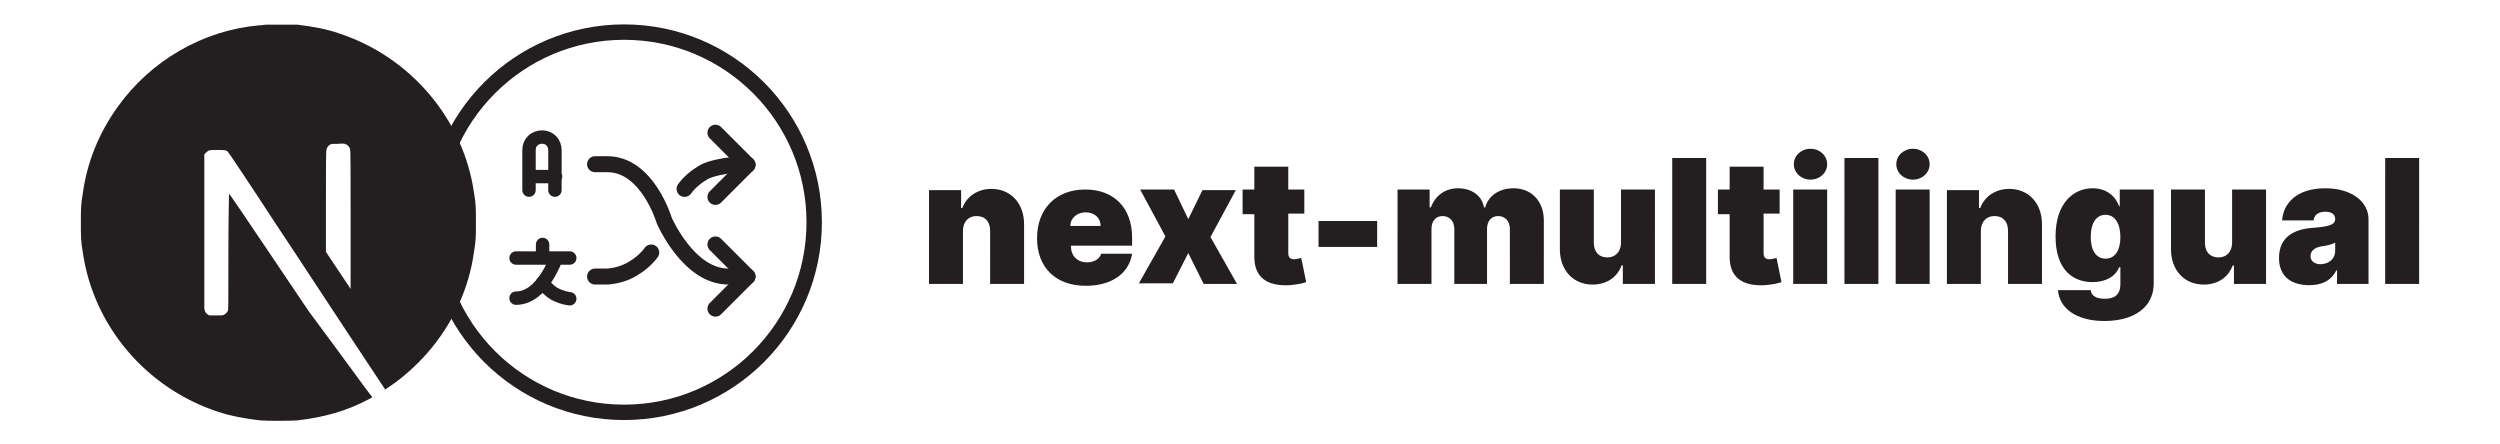 <svg version="1.1" id="Layer_1" xmlns="http://www.w3.org/2000/svg" x="0" y="0" viewBox="0 0 405 72" style="enable-background:new 0 0 405 72" xml:space="preserve"><style>.st1,.st2{fill:none;stroke:#231f20;stroke-width:2.172;stroke-linecap:round;stroke-linejoin:round}.st2{stroke-width:2.591}.st3{fill:#231f20}</style><circle cx="101.1" cy="36" r="30.8" style="fill:none;stroke:#231f20;stroke-width:2.495"/><path class="st1" d="M85.7 30.8v-6.5c0-.6.2-1.1.6-1.5.4-.4 1-.6 1.5-.6.6 0 1.1.2 1.5.6.4.4.6 1 .6 1.5v6.5M85.7 28.6H90M87.9 39.6v2.2M83.6 41.8h8.7M90.1 41.8s-2.2 6.5-6.5 6.5"/><path class="st1" d="M87.9 45.8c.5.7 1.1 1.3 1.9 1.8.8.4 1.6.7 2.5.8"/><path class="st2" d="M105.5 40.9c-.8 1.1-1.9 2-3.1 2.7-1.2.7-2.6 1.1-4 1.2h-2M121.1 44.8H118c-6.5 0-10.4-9.1-10.4-9.1s-2.7-9.1-9.2-9.1h-2M110.9 30.6c.8-1.1 1.9-2 3.1-2.7 1.2-.7 3.8-1.1 5.1-1.2h2"/><path class="st2" d="m115.9 50 5.2-5.2-5.2-5.2M115.9 31.9l5.2-5.2-5.2-5.2"/><path class="st3" d="M43 4c-.1 0-.6.1-1 .1-9.1.8-17.6 5.7-23 13.3-3 4.2-4.9 8.9-5.6 14-.3 1.8-.3 2.3-.3 4.7 0 2.4 0 2.9.3 4.7 1.7 12 10.3 22.1 21.9 25.9 2.1.7 4.3 1.1 6.8 1.4 1 .1 5.2.1 6.1 0 4.3-.5 7.9-1.5 11.5-3.4.6-.3.7-.4.6-.4-.1 0-2.4-3.2-5.2-7L50 50.4l-6.4-9.5c-3.5-5.2-6.4-9.5-6.5-9.5 0 0-.1 4.2-.1 9.4 0 9 0 9.4-.1 9.6-.2.3-.3.4-.6.6-.2.1-.4.1-1.3.1h-1.1l-.3-.2c-.2-.1-.3-.3-.4-.5l-.1-.4V25l.2-.2c.1-.1.3-.3.5-.4.3-.1.4-.1 1.4-.1 1.3 0 1.5 0 1.8.4.1.1 3.6 5.3 7.7 11.6 4.2 6.3 9.8 14.9 12.6 19.1l5.1 7.7.3-.2c2.3-1.5 4.7-3.6 6.6-5.8 4-4.6 6.7-10.3 7.5-16.4.3-1.8.3-2.3.3-4.7 0-2.4 0-2.9-.3-4.7-1.7-12-10.3-22.1-21.9-25.9-2-.7-4.2-1.1-6.7-1.4H43zm13.1 19.4c.3.2.5.4.6.7.1.2.1 3.6.1 11.5v11.2l-2-3-2-3v-8.2c0-5.3 0-8.3.1-8.4.1-.4.3-.6.6-.8.3-.1.4-.1 1.3-.1.9-.1 1.1 0 1.3.1zM156 37.4c0-1.5.9-2.4 2.2-2.4 1.4 0 2.2.9 2.2 2.4V46h5.5v-9.7c0-3.3-2.1-5.7-5.3-5.7-2.2 0-4 1.2-4.7 3.1h-.2v-2.9h-5.2V46h5.5v-8.6zm19.9 8.9c4.2 0 7-2 7.5-5.2h-5c-.3.9-1.2 1.4-2.3 1.4-1.6 0-2.6-1.1-2.6-2.5v-.2h9.9v-1.3c0-4.9-3-7.8-7.6-7.8-4.7 0-7.8 3.1-7.8 7.9 0 4.7 3 7.7 7.9 7.7zm-2.5-9.7c0-1.3 1.1-2.2 2.5-2.2s2.4.9 2.4 2.2h-4.9zm16.8-5.9h-5.5l4.1 7.6-4.3 7.6h5.5l2.5-4.9 2.5 5h5.4l-4.3-7.6 4.1-7.6h-5.4l-2.3 4.7-2.3-4.8zm21.1 0h-2.6V27h-5.5v3.7h-1.9v4h1.9v6.9c0 3.2 1.9 4.8 5.7 4.6 1.2-.1 2.2-.3 2.7-.5l-.8-3.9c-.2 0-.7.2-1.1.2-.7 0-1-.3-1-1v-6.4h2.6v-3.9zm11.8 5.1h-9.5V40h9.5v-4.2zm3.3 10.2h5.5v-8.9c0-1.3.7-2.1 1.8-2.1s1.9.8 1.9 2.1V46h5.3v-8.9c0-1.3.7-2.1 1.8-2.1s1.9.8 1.9 2.1V46h5.5V35.7c0-3.1-2-5.2-4.9-5.2-2.3 0-4.1 1.2-4.6 3.1h-.2c-.3-1.9-2-3.1-4.2-3.1-2.1 0-3.7 1.2-4.4 3.1h-.2v-2.9h-5.2V46zm36.2-6.7c0 1.5-.9 2.4-2.2 2.4-1.4 0-2.2-.9-2.2-2.4v-8.6h-5.5v9.7c0 3.3 2.1 5.7 5.3 5.7 2.3 0 4-1.2 4.7-3.1h.2v3h5.2V30.7h-5.5v8.6zm13.8-13.7h-5.5V46h5.5V25.6zm11.9 5.1h-2.6V27h-5.5v3.7h-1.9v4h1.9v6.9c0 3.2 1.9 4.8 5.7 4.6 1.2-.1 2.2-.3 2.7-.5l-.8-3.9c-.2 0-.7.2-1.1.2-.7 0-1-.3-1-1v-6.4h2.6v-3.9zm2.2 15.3h5.5V30.7h-5.5V46zm2.8-16.9c1.5 0 2.7-1.1 2.7-2.5s-1.2-2.5-2.7-2.5c-1.5 0-2.7 1.1-2.7 2.5s1.2 2.5 2.7 2.5zm11-3.5h-5.5V46h5.5V25.6zm2.8 20.4h5.5V30.7h-5.5V46zm2.8-16.9c1.5 0 2.7-1.1 2.7-2.5s-1.2-2.5-2.7-2.5c-1.5 0-2.7 1.1-2.7 2.5s1.2 2.5 2.7 2.5zm11 8.3c0-1.5.9-2.4 2.2-2.4 1.4 0 2.2.9 2.2 2.4V46h5.5v-9.7c0-3.3-2.1-5.7-5.3-5.7-2.2 0-4 1.2-4.7 3.1h-.2v-2.9h-5.2V46h5.5v-8.6zm20 14.6c4.8 0 8-2.2 8-6.1V30.7h-5.5v2.7h-.1c-.6-1.6-2-2.9-4.3-2.9-3 0-6 2.3-6 7.8 0 5.3 2.7 7.4 6 7.4 2.1 0 3.7-.9 4.3-2.4h.2V46c0 1.8-1 2.4-2.5 2.4-1.3 0-2.2-.4-2.3-1.4h-5.3c.2 2.9 2.9 5 7.5 5zm.2-10.1c-1.5 0-2.4-1.3-2.4-3.5 0-2.3.9-3.6 2.4-3.6s2.4 1.4 2.4 3.6-.9 3.5-2.4 3.5zm20.5-2.6c0 1.5-.9 2.4-2.2 2.4-1.4 0-2.2-.9-2.2-2.4v-8.6h-5.5v9.7c0 3.3 2.1 5.7 5.3 5.7 2.3 0 4-1.2 4.7-3.1h.2v3h5.2V30.7h-5.5v8.6zm12.5 6.9c2 0 3.5-.7 4.4-2.4h.1V46h5.1V35.5c0-2.8-2.7-5-7-5-4.6 0-6.8 2.4-7 5.2h5.1c.1-.9.8-1.4 1.9-1.4 1 0 1.6.4 1.6 1.2 0 .9-1 1.2-3.5 1.4-3.2.2-5.6 1.5-5.6 4.9 0 3 2 4.4 4.9 4.4zm1.8-3.4c-.9 0-1.6-.5-1.6-1.3s.6-1.4 1.8-1.6c.9-.1 1.6-.3 2.2-.6v1.3c0 1.4-1.1 2.2-2.4 2.2zm16-17.2h-5.5V46h5.5V25.6z"/></svg>